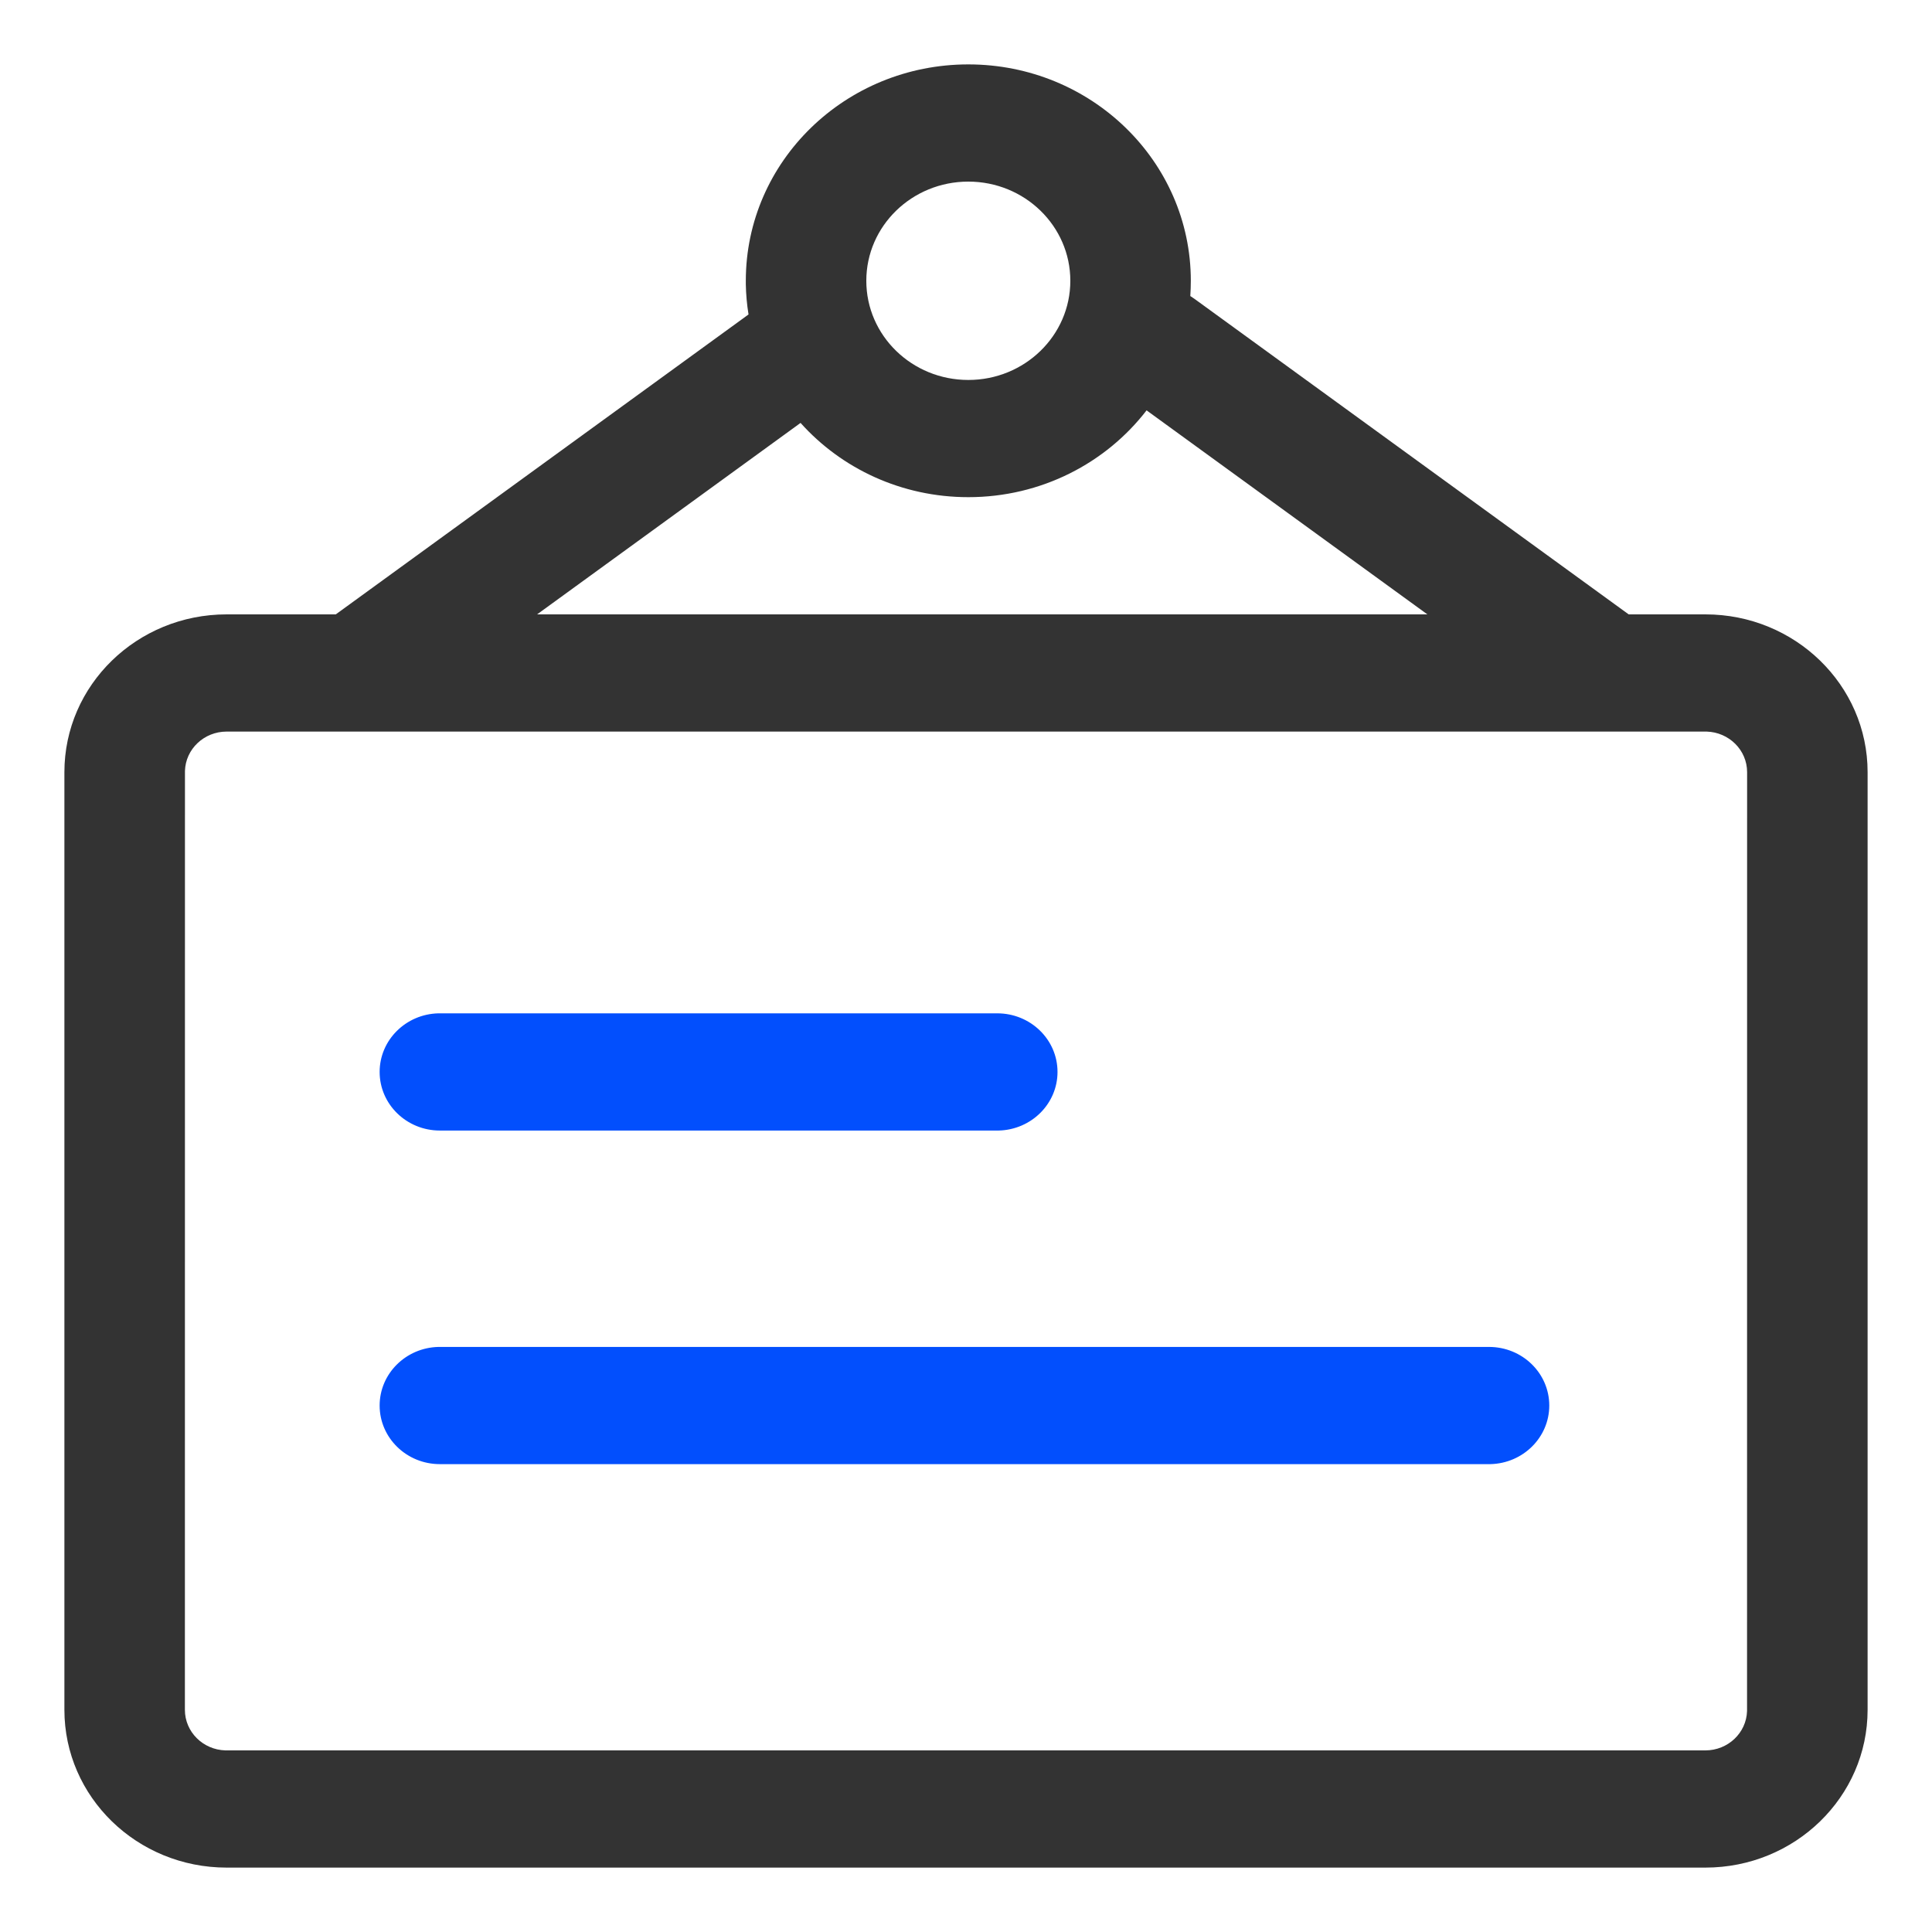 <?xml version="1.0" encoding="UTF-8"?>
<svg width="30px" height="30px" viewBox="0 0 30 30" version="1.1" xmlns="http://www.w3.org/2000/svg" xmlns:xlink="http://www.w3.org/1999/xlink">
    <title>icon_notice</title>
    <g id="中文模版(定)" stroke="none" stroke-width="1" fill="none" fill-rule="evenodd">
        <g id="04-首页" transform="translate(-30, -471)" fill-rule="nonzero">
            <g id="公告" transform="translate(0, 456)">
                <g id="icon_notice" transform="translate(30, 15)">
                    <rect id="矩形" fill="#111111" opacity="0" x="0" y="0" width="30" height="30"></rect>
                    <g id="编组-4" transform="translate(1, 1)">
                        <path d="M14.036,0 C15.944,0 17.491,1.504 17.491,3.36 C17.491,3.44 17.488,3.519 17.483,3.597 C17.504,3.61 17.526,3.625 17.547,3.64 L24.29,8.54 L25.481,8.54 C26.872,8.54 28,9.637 28,10.99 L28,25.55 C28,26.903 26.872,28 25.481,28 L2.519,28 C1.128,28 0,26.903 0,25.55 L0,10.99 C0,9.637 1.128,8.54 2.519,8.54 L4.214,8.54 L10.623,3.883 C10.598,3.728 10.584,3.572 10.581,3.416 L10.581,3.36 C10.581,1.504 12.128,0 14.036,0 Z M25.481,10.36 L2.519,10.36 C2.168,10.36 1.882,10.632 1.872,10.971 L1.871,25.55 C1.871,25.892 2.151,26.17 2.5,26.18 L25.481,26.18 C25.832,26.18 26.118,25.908 26.128,25.569 L26.129,10.99 C26.129,10.648 25.849,10.37 25.5,10.36 L25.481,10.36 Z M16.804,5.372 C16.174,6.19 15.168,6.72 14.036,6.72 C12.997,6.72 12.064,6.274 11.431,5.567 L7.34,8.54 L21.164,8.54 L16.804,5.372 Z M14.036,1.82 C13.161,1.82 12.452,2.509 12.452,3.36 C12.452,4.211 13.161,4.9 14.036,4.9 C14.911,4.9 15.62,4.211 15.62,3.36 C15.62,2.509 14.911,1.82 14.036,1.82 Z" id="形状结合" fill="#333333"></path>
                        <path d="M22.121,19.915 C22.638,19.915 23.057,20.322 23.057,20.825 C23.057,21.32 22.65,21.723 22.143,21.735 L22.121,21.735 L5.83,21.735 C5.314,21.735 4.895,21.328 4.895,20.825 C4.895,20.33 5.302,19.927 5.808,19.915 L5.83,19.915 L22.121,19.915 Z" id="路径" fill="#024FFD"></path>
                        <path d="M14.485,14.735 C15.002,14.735 15.421,15.142 15.421,15.645 C15.421,16.14 15.014,16.543 14.507,16.555 L14.485,16.555 L5.83,16.555 C5.314,16.555 4.895,16.148 4.895,15.645 C4.895,15.15 5.302,14.747 5.808,14.735 L5.83,14.735 L14.485,14.735 Z" id="路径" fill="#024FFD"></path>
                    </g>
                </g>
            </g>
        </g>
    </g>
</svg>